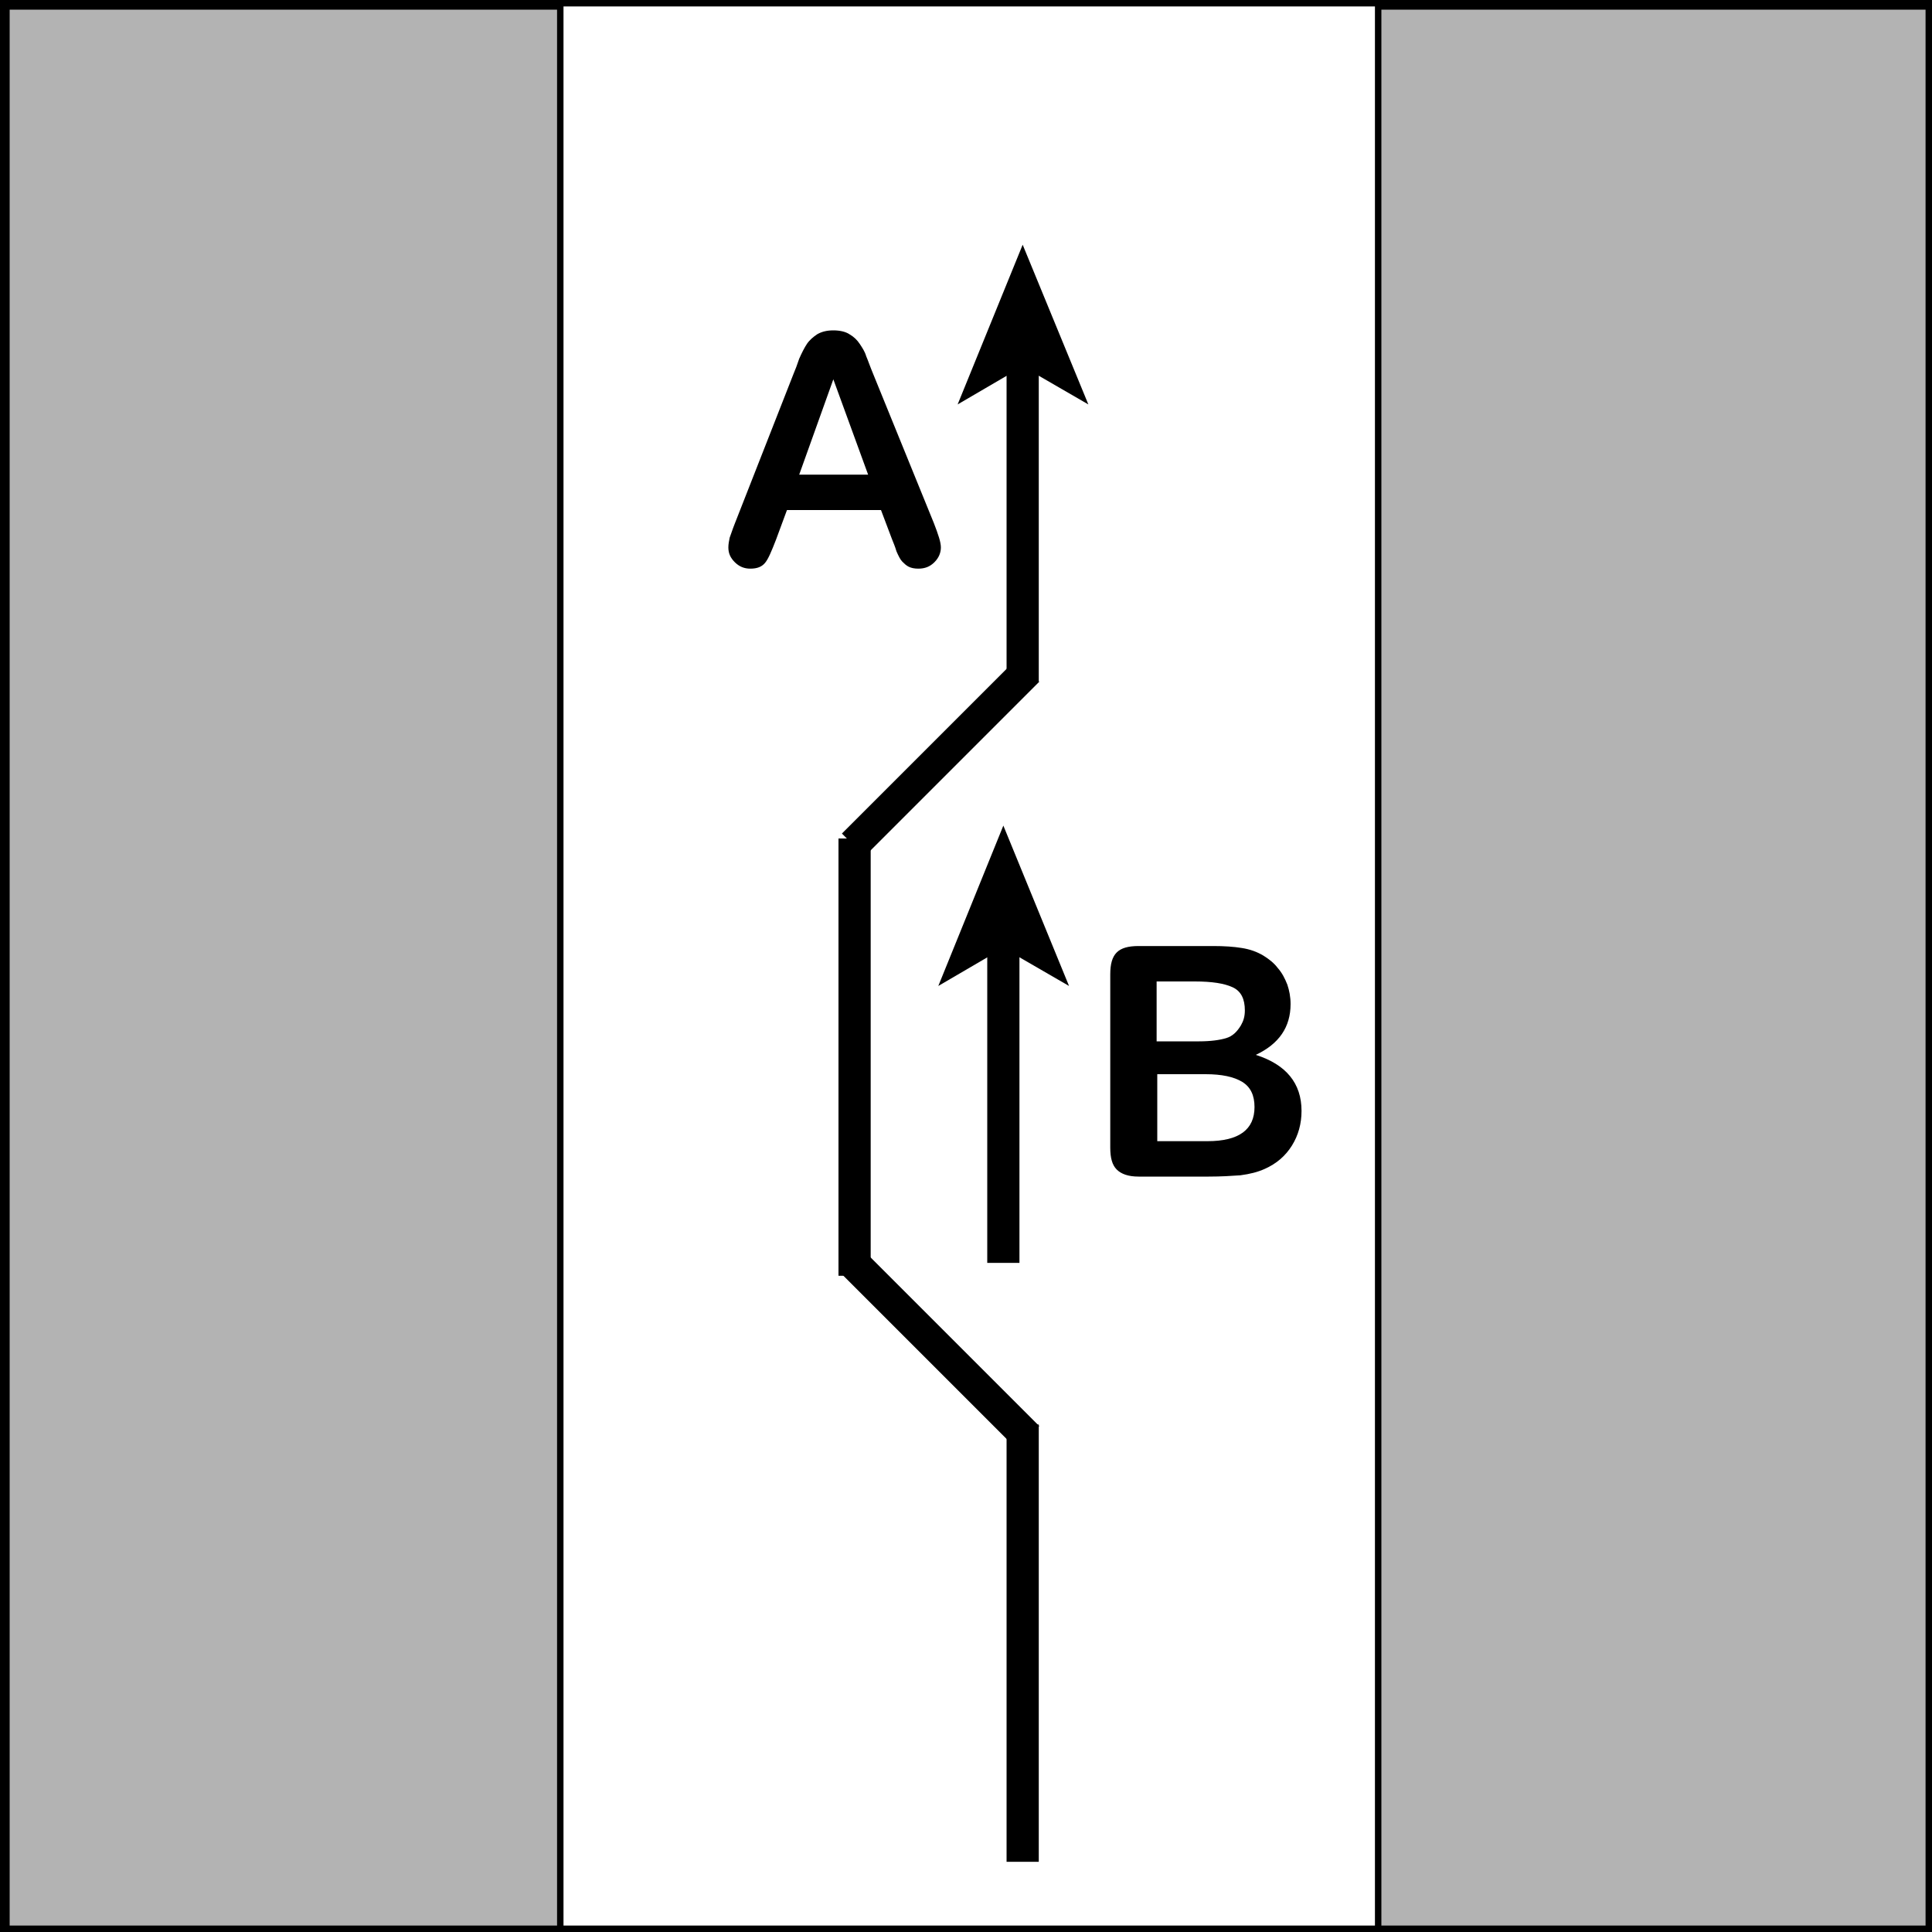 <?xml version="1.0" encoding="utf-8"?>
<!-- Generator: Adobe Illustrator 21.0.0, SVG Export Plug-In . SVG Version: 6.00 Build 0)  -->
<svg version="1.1" id="Layer_1" xmlns="http://www.w3.org/2000/svg" xmlns:xlink="http://www.w3.org/1999/xlink" x="0px" y="0px"
	 viewBox="0 0 300 300" style="enable-background:new 0 0 300 300;" xml:space="preserve">
<style type="text/css">
	.st0{fill:#B3B3B3;}
	.st1{fill:none;stroke:#000000;stroke-width:5;stroke-miterlimit:10;}
</style>
<g>
	<rect x="1" y="1" class="st0" width="86" height="299"/>
	<path d="M86.5,1.5v298h-85V1.5H86.5 M87.5,0.5h-87v300h87V0.5L87.5,0.5z"/>
</g>
<g>
	<rect x="214" y="1" class="st0" width="86" height="299"/>
	<path d="M299.5,1.5v298h-85V1.5H299.5 M300.5,0.5h-87v300h87V0.5L300.5,0.5z"/>
</g>
<g>
	<path d="M299,1v298H1V1H299 M300,0H0v300h300V0L300,0z"/>
</g>
<g>
	<path d="M138.5,83.7l-1.7-4.5h-14.6l-1.7,4.6c-0.7,1.8-1.2,3-1.7,3.6s-1.2,0.9-2.3,0.9c-0.9,0-1.7-0.3-2.4-1s-1-1.4-1-2.3
		c0-0.5,0.1-1,0.2-1.5c0.2-0.5,0.4-1.2,0.8-2.2l9.1-23.2c0.3-0.7,0.6-1.5,0.9-2.4c0.4-0.9,0.8-1.7,1.2-2.3s1-1.1,1.6-1.5
		c0.7-0.4,1.5-0.6,2.5-0.6s1.9,0.2,2.5,0.6c0.7,0.4,1.2,0.9,1.6,1.5c0.4,0.6,0.8,1.2,1,1.9c0.3,0.7,0.6,1.6,1.1,2.8l9.4,23.1
		c0.7,1.8,1.1,3,1.1,3.8s-0.3,1.6-1,2.3s-1.5,1-2.5,1c-0.6,0-1.1-0.1-1.5-0.3s-0.7-0.5-1-0.8s-0.6-0.9-0.9-1.6
		C139,84.9,138.7,84.2,138.5,83.7z M124.1,73.7h10.7l-5.4-14.8L124.1,73.7z"/>
</g>
<g>
	<path d="M187.7,182.7h-10.9c-1.6,0-2.7-0.4-3.4-1.1s-1-1.8-1-3.4v-26.9c0-1.6,0.3-2.7,1-3.4c0.7-0.7,1.8-1,3.4-1h11.6
		c1.7,0,3.2,0.1,4.4,0.3c1.3,0.2,2.4,0.6,3.4,1.2c0.8,0.5,1.6,1.1,2.2,1.9c0.7,0.8,1.1,1.6,1.5,2.6c0.3,0.9,0.5,1.9,0.5,3
		c0,3.6-1.8,6.2-5.4,7.9c4.7,1.5,7.1,4.4,7.1,8.7c0,2-0.5,3.8-1.5,5.4c-1,1.6-2.4,2.8-4.2,3.6c-1.1,0.5-2.3,0.8-3.8,1
		C191.2,182.6,189.6,182.7,187.7,182.7z M179.6,152.4v9.3h6.6c1.8,0,3.2-0.2,4.2-0.5s1.7-1,2.3-2c0.4-0.7,0.6-1.4,0.6-2.3
		c0-1.8-0.6-3-1.9-3.6c-1.3-0.6-3.2-0.9-5.9-0.9H179.6z M187.2,166.8h-7.5v10.4h7.8c4.9,0,7.3-1.8,7.3-5.3c0-1.8-0.6-3.1-1.9-3.9
		S189.7,166.8,187.2,166.8z"/>
</g>
<g>
	<g>
		<line class="st1" x1="155.8" y1="196.1" x2="155.8" y2="145.9"/>
		<g>
			<polygon points="155.8,128.2 166,153.1 155.8,147.2 145.7,153.1 			"/>
		</g>
	</g>
</g>
<line class="st1" x1="158.8" y1="289.1" x2="158.8" y2="221.2"/>
<line class="st1" x1="132.5" y1="196.1" x2="159.6" y2="223.2"/>
<line class="st1" x1="132.7" y1="198.1" x2="132.7" y2="130.2"/>
<line class="st1" x1="132.5" y1="131.2" x2="159.6" y2="104.1"/>
<g>
	<g>
		<line class="st1" x1="158.8" y1="105.9" x2="158.8" y2="55.6"/>
		<g>
			<polygon points="158.8,38 169,62.8 158.8,56.9 148.7,62.8 			"/>
		</g>
	</g>
</g>
<g>
</g>
</svg>
